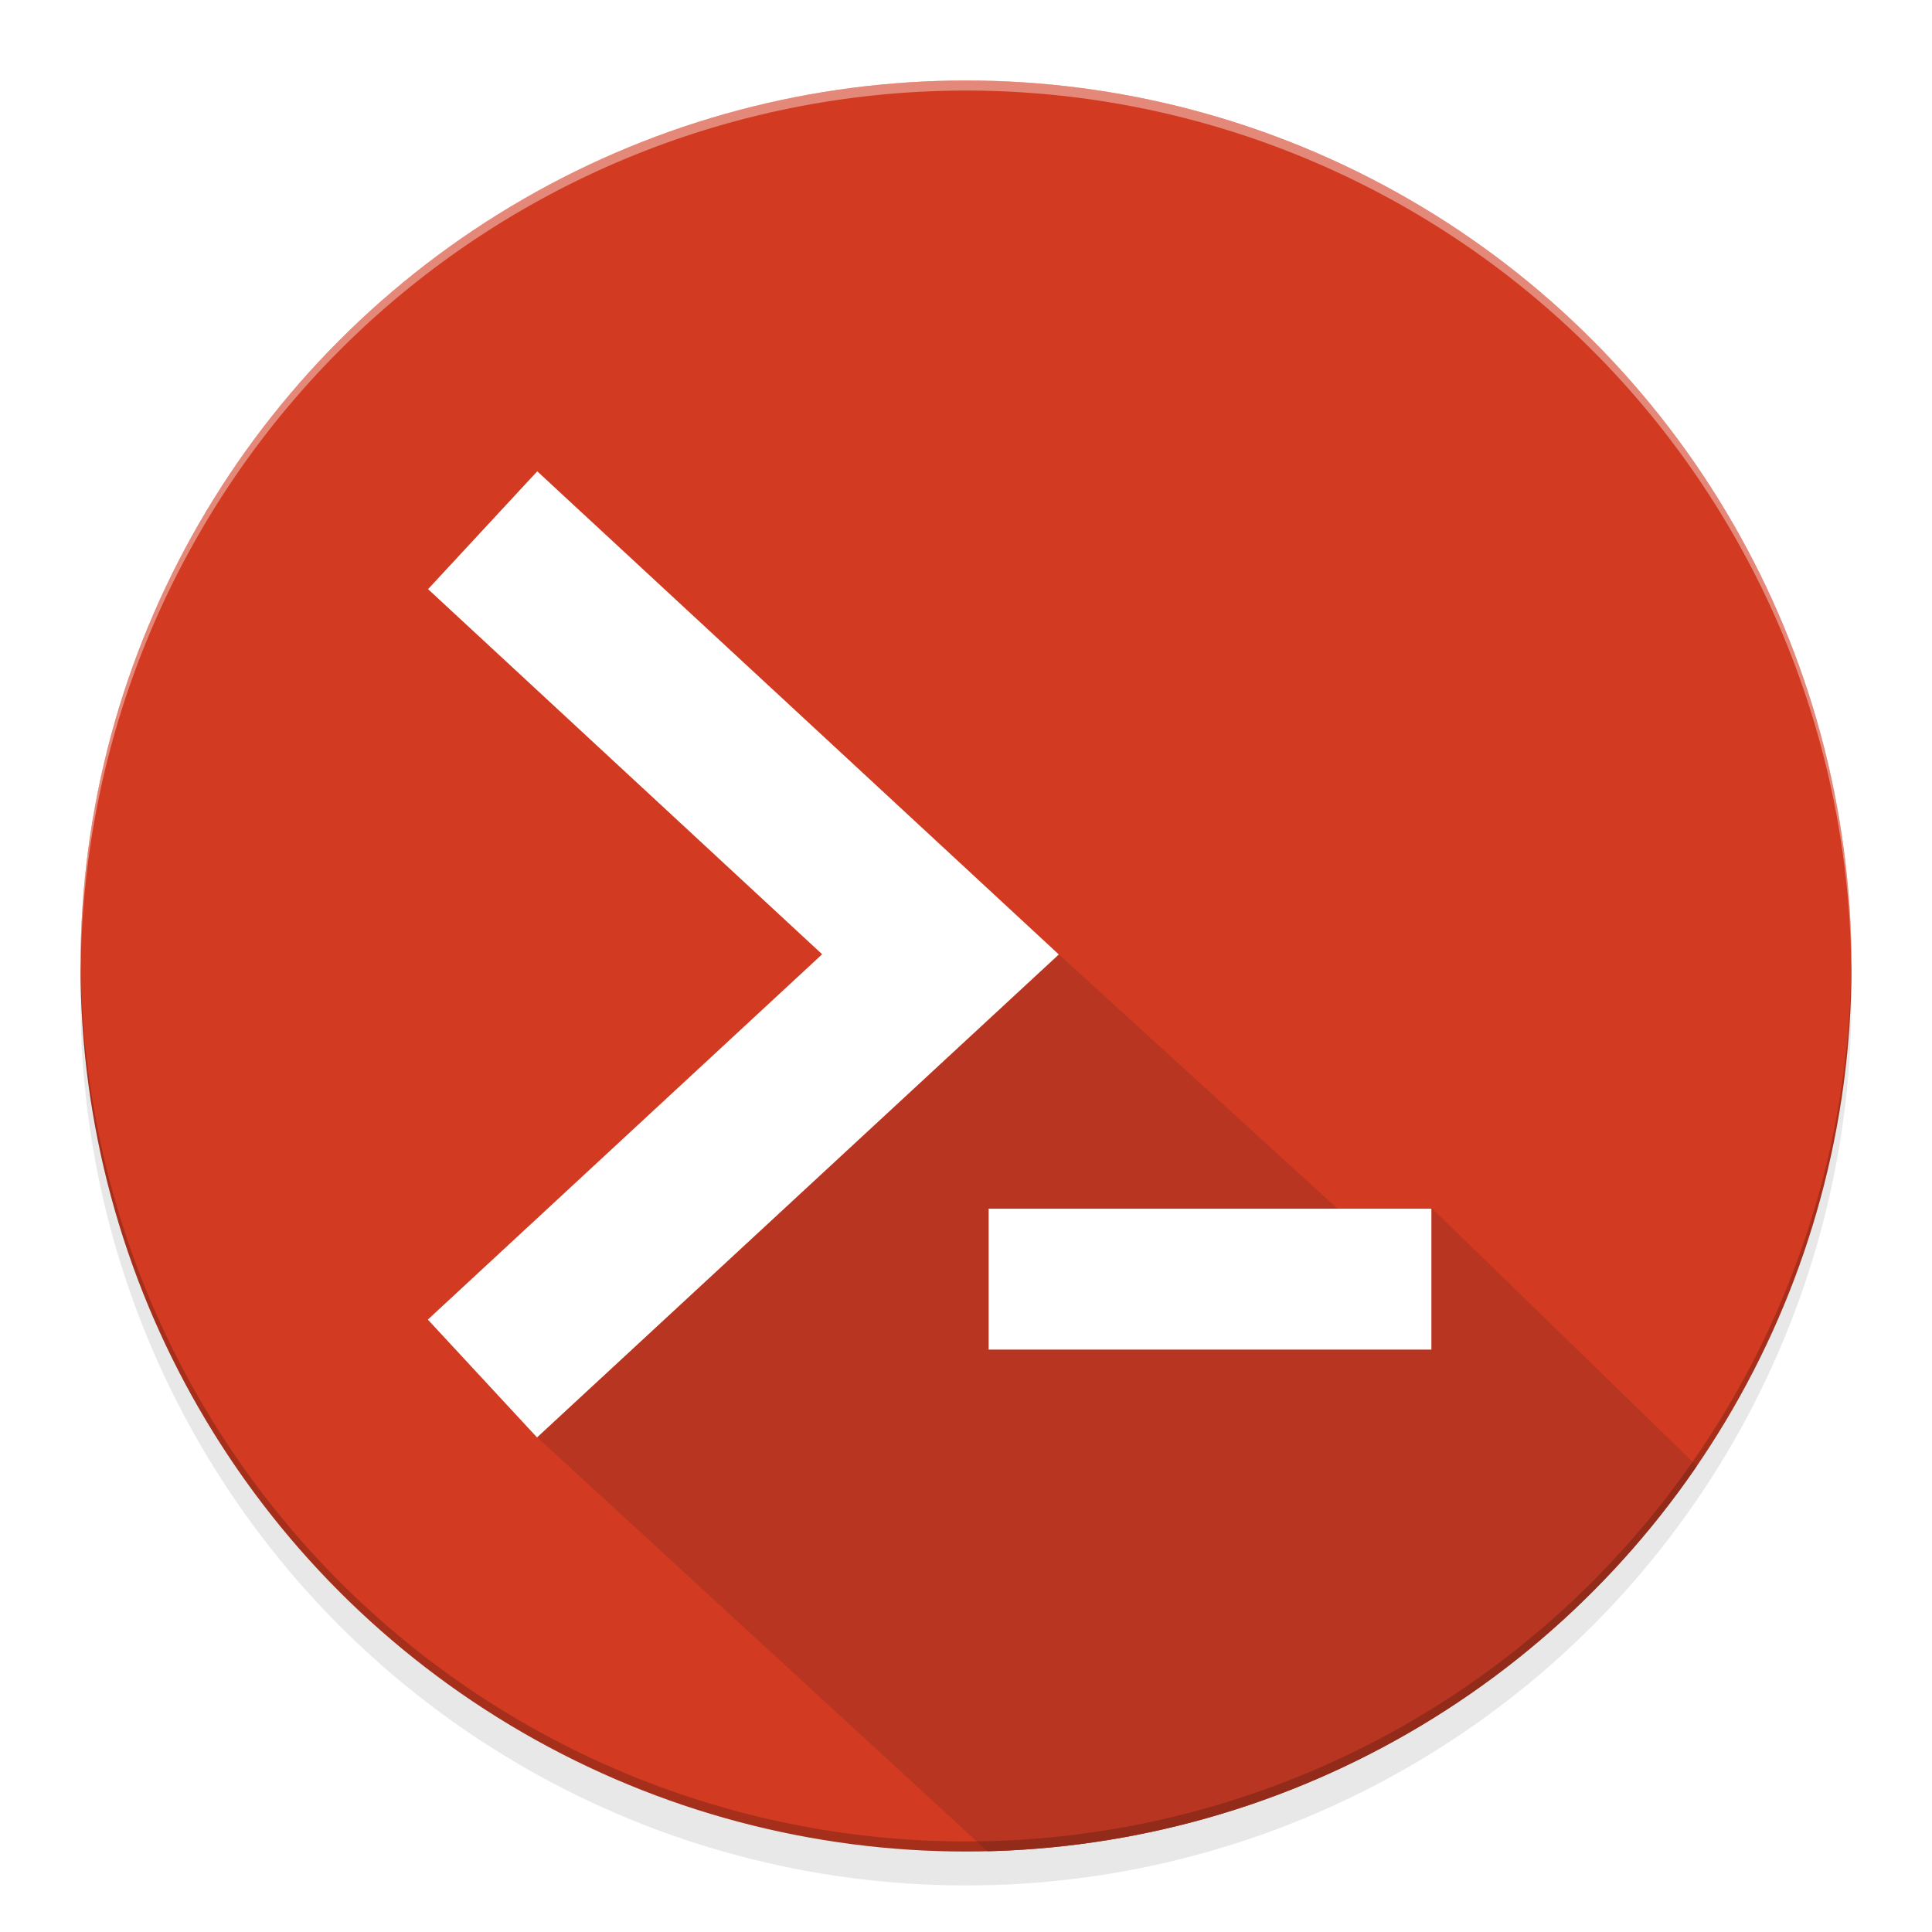 <?xml version="1.0" encoding="UTF-8" standalone="no"?>
<!-- Created with Inkscape (http://www.inkscape.org/) -->

<svg
   xmlns:dc="http://purl.org/dc/elements/1.1/"
   xmlns:cc="http://creativecommons.org/ns#"
   xmlns:rdf="http://www.w3.org/1999/02/22-rdf-syntax-ns#"
   xmlns:svg="http://www.w3.org/2000/svg"
   xmlns="http://www.w3.org/2000/svg"
   xmlns:sodipodi="http://sodipodi.sourceforge.net/DTD/sodipodi-0.dtd"
   xmlns:inkscape="http://www.inkscape.org/namespaces/inkscape"
   id="svg2"
   version="1.1"
   inkscape:version="0.91 r13725"
   width="192"
   height="192"
   sodipodi:docname="ic_roundapp.svg">
  <defs
     id="defs6">
    <filter
       inkscape:collect="always"
       style="color-interpolation-filters:sRGB"
       id="filter4294"
       x="-0.024"
       width="1.048"
       y="-0.024"
       height="1.048">
      <feGaussianBlur
         inkscape:collect="always"
         stdDeviation="1.76"
         id="feGaussianBlur4296" />
    </filter>
    <clipPath
       clipPathUnits="userSpaceOnUse"
       id="clipPath4151">
      <circle
         r="88"
         cy="96"
         cx="93.75"
         id="circle4153"
         style="opacity:1;fill:#d23b22;fill-opacity:1;stroke:none;stroke-width:4;stroke-linecap:square;stroke-linejoin:miter;stroke-miterlimit:4;stroke-dasharray:none;stroke-opacity:1" />
    </clipPath>
  </defs>
  <sodipodi:namedview
     pagecolor="#ffffff"
     bordercolor="#666666"
     borderopacity="1"
     objecttolerance="10"
     gridtolerance="10"
     guidetolerance="10"
     inkscape:pageopacity="0"
     inkscape:pageshadow="2"
     inkscape:window-width="1973"
     inkscape:window-height="1169"
     id="namedview4"
     showgrid="false"
     inkscape:zoom="3.9999998"
     inkscape:cx="83.245924"
     inkscape:cy="92.124409"
     inkscape:window-x="1032"
     inkscape:window-y="104"
     inkscape:window-maximized="0"
     inkscape:current-layer="svg2"
     showguides="true"
     inkscape:guide-bbox="true">
    <sodipodi:guide
       position="4,0"
       orientation="1,0"
       id="guide4139"
       inkscape:label=""
       inkscape:color="rgb(0,0,255)" />
    <sodipodi:guide
       position="0,4"
       orientation="0,1"
       id="guide4141"
       inkscape:label=""
       inkscape:color="rgb(0,0,255)" />
    <sodipodi:guide
       position="188,0"
       orientation="1,0"
       id="guide4143"
       inkscape:label=""
       inkscape:color="rgb(0,0,255)" />
    <sodipodi:guide
       position="0,188"
       orientation="0,1"
       id="guide4145"
       inkscape:label=""
       inkscape:color="rgb(0,0,255)" />
    <sodipodi:guide
       position="96,96"
       orientation="0,1"
       id="guide4146"
       inkscape:label=""
       inkscape:color="rgb(0,0,255)" />
  </sodipodi:namedview>
  <circle
     r="88"
     cy="99.375"
     cx="96"
     id="circle4272"
     style="opacity:0.3;fill:#000000;fill-opacity:1;stroke:none;stroke-width:4;stroke-linecap:square;stroke-linejoin:miter;stroke-miterlimit:4;stroke-dasharray:none;stroke-opacity:1;filter:url(#filter4294)" />
  <circle
     style="opacity:1;fill:#d23b22;fill-opacity:1;stroke:none;stroke-width:4;stroke-linecap:square;stroke-linejoin:miter;stroke-miterlimit:4;stroke-dasharray:none;stroke-opacity:1"
     id="path4239"
     cx="96"
     cy="96"
     r="88" />
  <path
     style="fill:#b83621;fill-opacity:1;stroke:none;stroke-width:1px;stroke-linecap:butt;stroke-linejoin:miter;stroke-opacity:1"
     d="M 102.607,94.5 87.969,94.982 50.647,142.388 101.895,189.504 171.058,176.875 c 3.511,-0.641 5.631,1.352 4.612,-4.739 l -3.625,-20.949 -32.053,-31.174 -4.546,4.451 z"
     id="path3761"
     inkscape:connector-curvature="0"
     sodipodi:nodetypes="ccccsscccc"
     clip-path="url(#clipPath4151)"
     transform="translate(2.25,0)" />
  <path
     style="opacity:0.209;fill:#000000;fill-opacity:1;stroke:none;stroke-width:4;stroke-linecap:square;stroke-linejoin:miter;stroke-miterlimit:4;stroke-dasharray:none;stroke-opacity:1"
     d="M 183.979 95.414 A 88 88 0 0 1 96 183 A 88 88 0 0 1 8.021 95.586 A 88 88 0 0 0 8 96 A 88 88 0 0 0 96 184 A 88 88 0 0 0 184 96 A 88 88 0 0 0 183.979 95.414 z "
     id="circle4155" />
  <rect
     style="fill:#ffffff;fill-opacity:1;stroke:none;stroke-width:9.72;stroke-linecap:square;stroke-linejoin:miter;stroke-miterlimit:4;stroke-dasharray:none;stroke-opacity:1"
     id="rect3759"
     width="44"
     height="14"
     x="98.25"
     y="120.121"
     ry="0"
     rx="0" />
  <path
     style="opacity:1;fill:#ffffff;fill-opacity:1;stroke:none;stroke-width:4;stroke-linecap:square;stroke-linejoin:miter;stroke-miterlimit:4;stroke-dasharray:none;stroke-opacity:1"
     d="m 53.391,46.838 -10.85,11.711 39.162,36.285 -39.184,36.305 10.85,11.711 51.85,-47.992 -0.027,-0.025 0.006,-0.004 z"
     id="rect4207"
     inkscape:connector-curvature="0"
     sodipodi:nodetypes="ccccccccc" />
  <path
     style="opacity:0.4;fill:#ffffff;fill-opacity:1;stroke:none;stroke-width:4;stroke-linecap:square;stroke-linejoin:miter;stroke-miterlimit:4;stroke-dasharray:none;stroke-opacity:1"
     d="M 96 8 A 88 88 0 0 0 8 96 A 88 88 0 0 0 8.021 96.586 A 88 88 0 0 1 96 9 A 88 88 0 0 1 183.979 96.414 A 88 88 0 0 0 184 96 A 88 88 0 0 0 96 8 z "
     id="circle4160" />
</svg>
